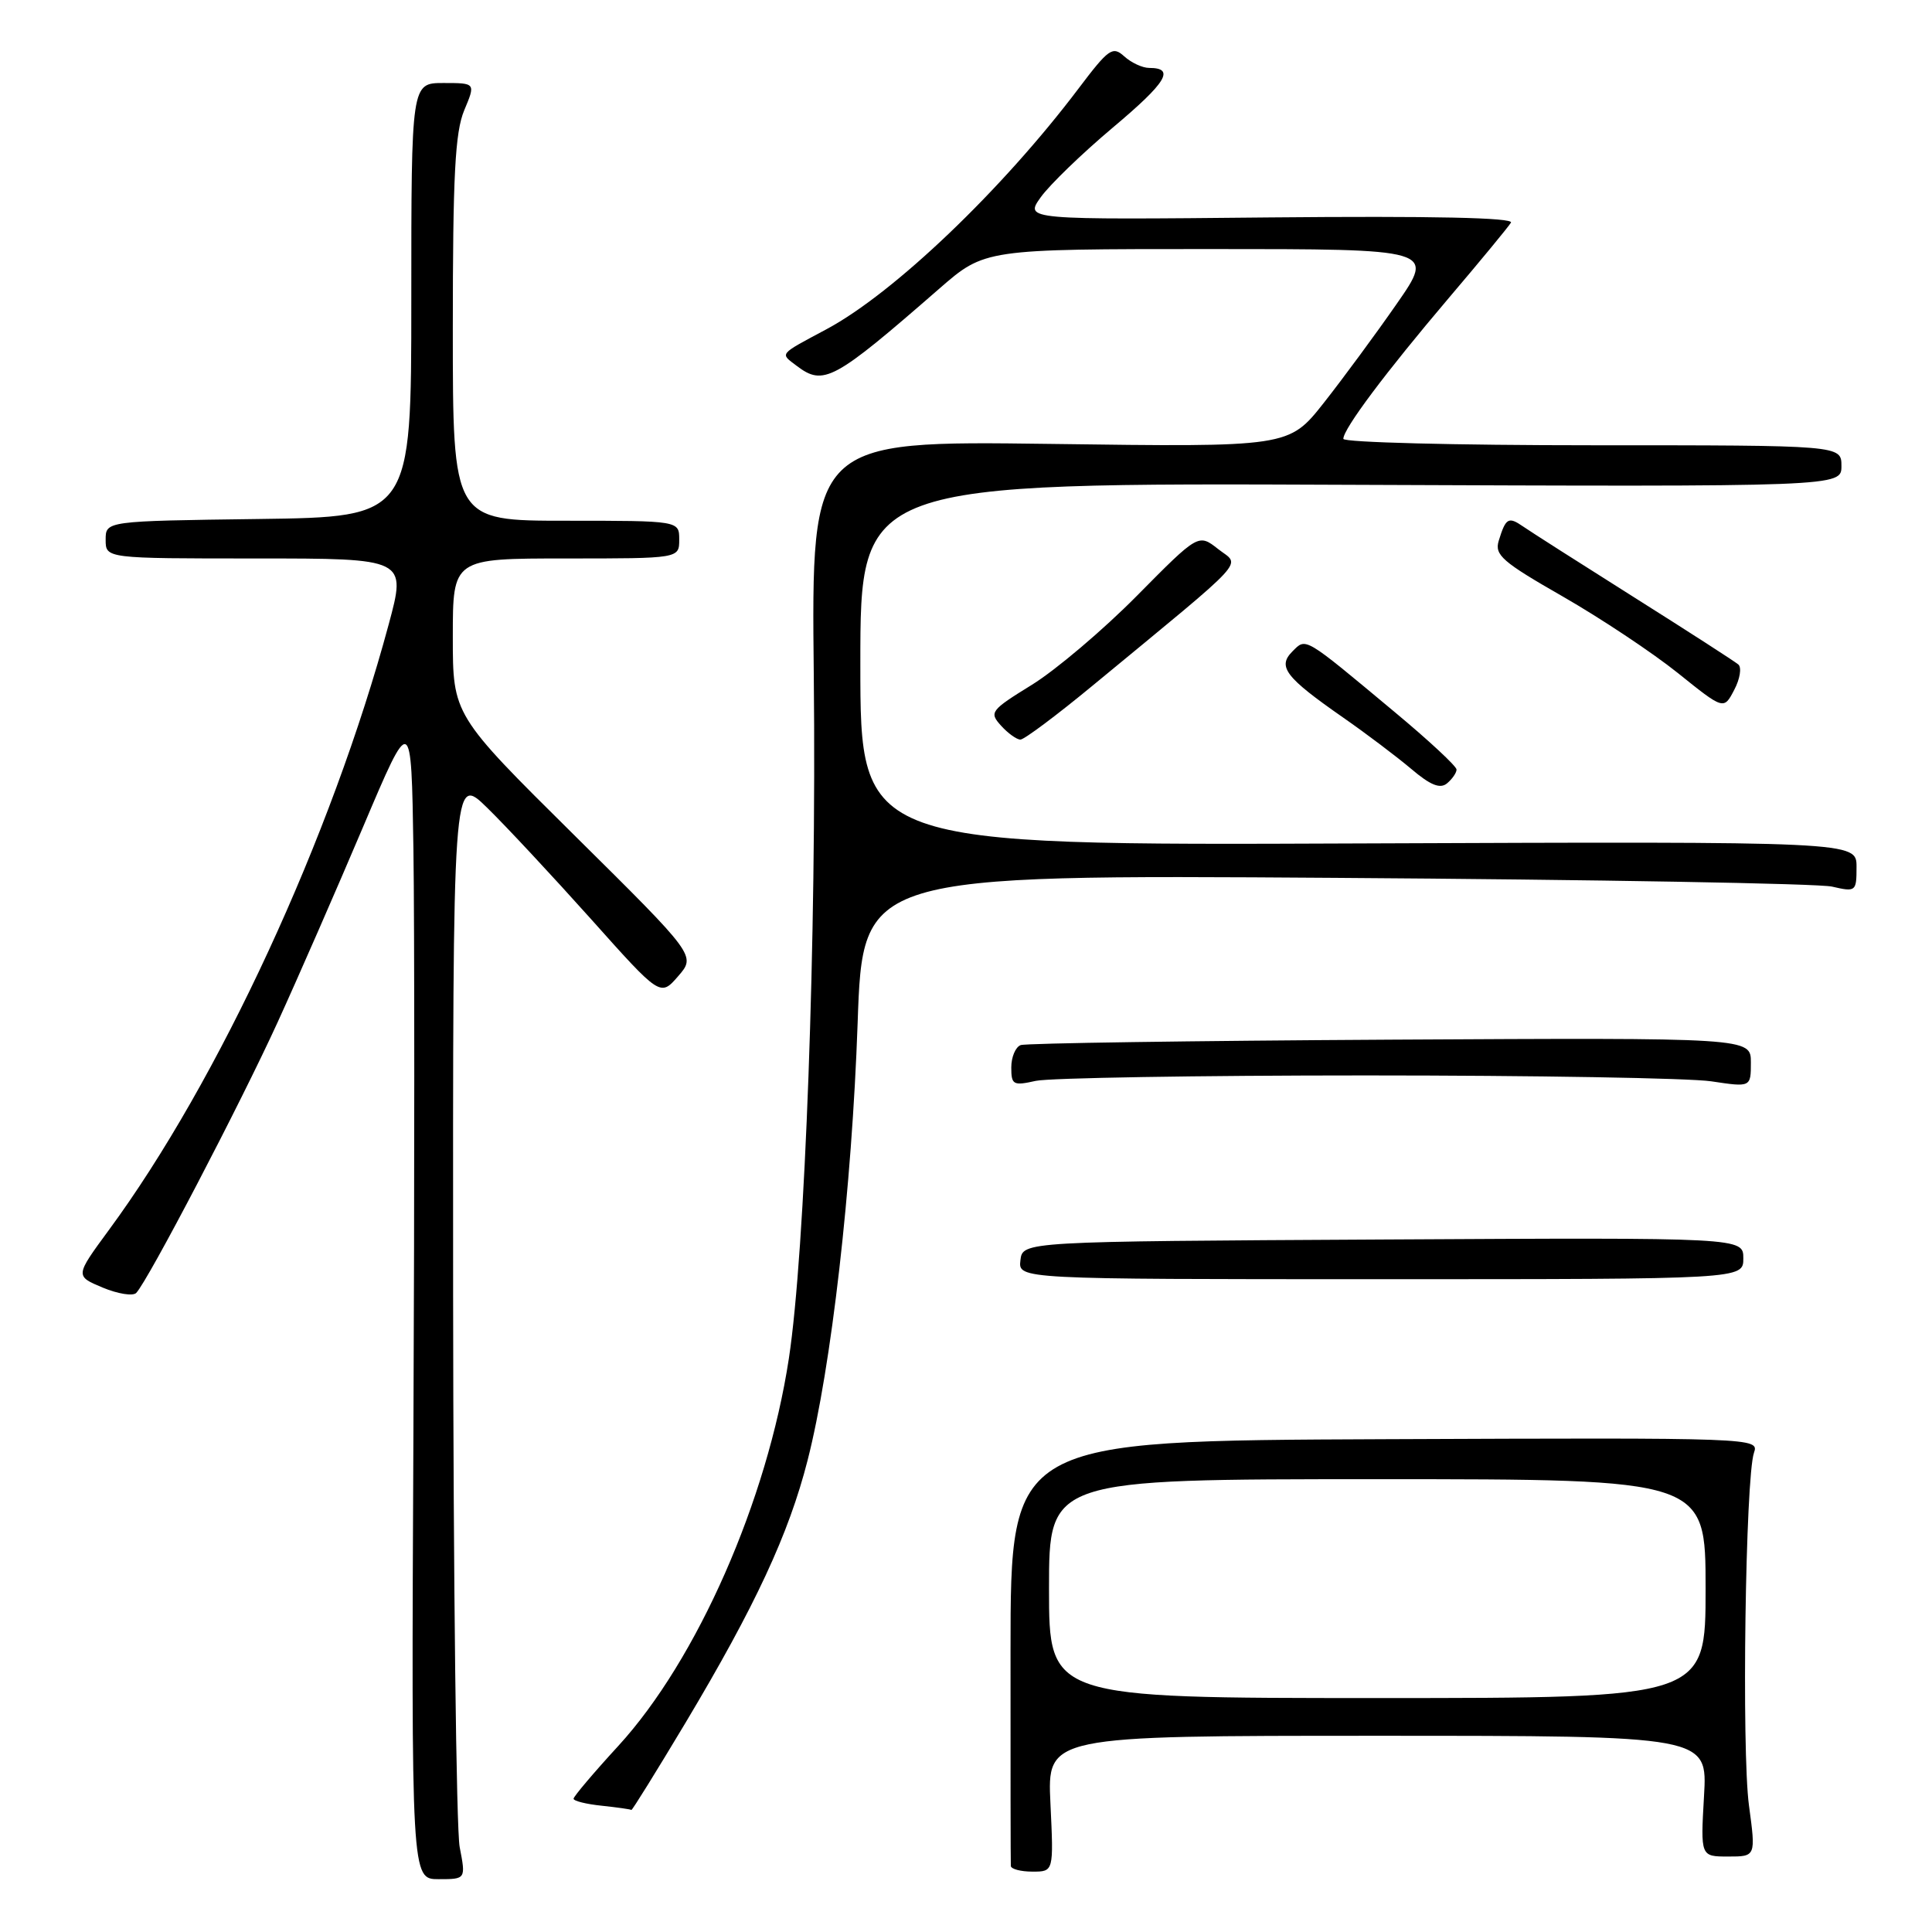 <?xml version="1.0" encoding="UTF-8" standalone="no"?>
<!DOCTYPE svg PUBLIC "-//W3C//DTD SVG 1.1//EN" "http://www.w3.org/Graphics/SVG/1.1/DTD/svg11.dtd" >
<svg xmlns="http://www.w3.org/2000/svg" xmlns:xlink="http://www.w3.org/1999/xlink" version="1.1" viewBox="0 0 256 256">
 <g >
 <path fill="currentColor"
d=" M 60.91 244.75 C 60.46 242.41 60.07 209.47 60.04 171.54 C 60.00 102.58 60.00 102.58 64.56 107.04 C 67.07 109.49 73.25 116.13 78.31 121.78 C 87.50 132.07 87.50 132.07 89.86 129.35 C 92.22 126.63 92.22 126.63 76.11 110.68 C 60.00 94.73 60.00 94.73 60.00 84.36 C 60.00 74.00 60.00 74.00 75.00 74.00 C 90.00 74.00 90.00 74.00 90.00 71.50 C 90.00 69.00 90.00 69.00 75.00 69.00 C 60.00 69.00 60.00 69.00 60.00 43.62 C 60.00 23.23 60.30 17.53 61.51 14.62 C 63.03 11.00 63.03 11.00 58.76 11.00 C 54.50 11.00 54.50 11.00 54.50 39.75 C 54.50 68.50 54.50 68.50 34.25 68.77 C 14.00 69.04 14.00 69.04 14.00 71.52 C 14.00 74.00 14.00 74.00 33.93 74.00 C 53.86 74.00 53.86 74.00 51.50 82.75 C 43.91 110.91 28.98 143.23 14.40 163.02 C 9.95 169.08 9.95 169.08 13.60 170.61 C 15.62 171.45 17.62 171.77 18.05 171.32 C 19.61 169.70 31.86 146.24 36.77 135.49 C 39.53 129.45 44.64 117.75 48.14 109.50 C 54.50 94.50 54.50 94.50 54.78 112.50 C 54.93 122.40 54.93 157.16 54.78 189.75 C 54.50 249.00 54.50 249.00 58.12 249.00 C 61.73 249.00 61.73 249.00 60.91 244.75 Z  M 139.19 239.00 C 138.76 230.00 138.76 230.00 182.51 230.00 C 226.26 230.00 226.26 230.00 225.79 238.00 C 225.33 246.00 225.33 246.00 228.99 246.00 C 232.66 246.00 232.66 246.00 231.75 239.25 C 230.76 231.96 231.28 195.78 232.41 192.50 C 233.10 190.52 232.71 190.50 183.51 190.70 C 133.91 190.90 133.91 190.90 133.90 218.70 C 133.89 233.99 133.91 246.84 133.94 247.25 C 133.97 247.66 135.26 248.00 136.81 248.00 C 139.62 248.00 139.62 248.00 139.19 239.00 Z  M 90.85 228.25 C 100.08 212.80 104.52 203.26 107.01 193.50 C 110.15 181.23 112.88 157.37 113.64 135.59 C 114.32 115.90 114.32 115.90 176.91 116.32 C 211.33 116.55 240.96 117.07 242.75 117.48 C 245.92 118.21 246.00 118.14 246.00 114.86 C 246.00 111.50 246.00 111.50 180.00 111.76 C 114.00 112.03 114.00 112.03 114.00 88.00 C 114.00 63.97 114.00 63.97 179.00 64.24 C 244.00 64.50 244.00 64.50 244.00 61.75 C 244.00 59.00 244.00 59.00 211.00 59.00 C 192.85 59.00 178.00 58.62 178.00 58.15 C 178.00 56.82 183.60 49.35 191.96 39.50 C 196.17 34.55 199.88 30.05 200.21 29.50 C 200.61 28.84 189.79 28.61 168.29 28.81 C 135.77 29.13 135.77 29.13 137.90 26.14 C 139.07 24.50 143.37 20.34 147.46 16.90 C 154.60 10.90 155.75 9.00 152.27 9.00 C 151.38 9.00 149.90 8.31 148.97 7.47 C 147.43 6.07 146.91 6.44 142.92 11.72 C 132.78 25.15 118.45 38.84 109.54 43.61 C 103.10 47.06 103.33 46.78 105.57 48.48 C 109.13 51.17 110.44 50.47 124.46 38.25 C 130.49 33.00 130.49 33.00 160.30 33.00 C 190.12 33.00 190.12 33.00 185.08 40.25 C 182.31 44.24 177.96 50.14 175.41 53.38 C 170.77 59.25 170.77 59.25 139.14 58.82 C 107.50 58.40 107.50 58.40 107.83 89.45 C 108.20 124.49 106.69 165.81 104.53 180.00 C 101.66 198.83 92.37 219.94 81.94 231.33 C 78.67 234.89 76.00 238.05 76.00 238.34 C 76.00 238.64 77.69 239.06 79.75 239.27 C 81.81 239.49 83.57 239.74 83.66 239.83 C 83.75 239.92 86.98 234.71 90.85 228.25 Z  M 231.00 166.74 C 231.00 163.98 231.00 163.98 183.25 164.24 C 135.50 164.50 135.50 164.50 135.21 167.00 C 134.92 169.50 134.92 169.50 182.96 169.50 C 231.00 169.50 231.00 169.50 231.00 166.74 Z  M 181.00 142.50 C 203.28 142.50 223.86 142.85 226.75 143.28 C 232.00 144.07 232.00 144.07 232.00 140.78 C 232.00 137.50 232.00 137.50 184.25 137.76 C 157.99 137.91 135.94 138.23 135.25 138.48 C 134.56 138.73 134.00 140.07 134.00 141.44 C 134.00 143.75 134.25 143.89 137.25 143.22 C 139.04 142.83 158.72 142.50 181.00 142.50 Z  M 193.00 101.97 C 193.00 101.53 189.31 98.10 184.79 94.34 C 172.64 84.21 173.09 84.48 171.24 86.33 C 169.24 88.34 170.32 89.75 177.96 95.07 C 181.01 97.19 185.07 100.26 186.99 101.88 C 189.54 104.05 190.82 104.56 191.74 103.80 C 192.43 103.22 193.00 102.40 193.00 101.97 Z  M 144.81 90.82 C 165.93 73.39 164.37 75.08 161.42 72.76 C 158.80 70.70 158.80 70.70 150.65 78.94 C 146.17 83.47 139.90 88.78 136.73 90.74 C 131.24 94.13 131.05 94.39 132.64 96.15 C 133.56 97.17 134.72 98.00 135.21 98.00 C 135.71 98.00 140.03 94.77 144.81 90.82 Z  M 230.34 88.05 C 229.88 87.65 223.65 83.64 216.50 79.13 C 209.35 74.62 202.73 70.40 201.80 69.75 C 199.87 68.42 199.52 68.63 198.59 71.65 C 198.01 73.54 199.06 74.45 207.06 79.03 C 212.08 81.91 218.94 86.47 222.30 89.16 C 228.41 94.07 228.41 94.07 229.79 91.42 C 230.56 89.97 230.80 88.45 230.34 88.05 Z  M 139.00 210.50 C 139.00 196.00 139.00 196.00 182.50 196.00 C 226.00 196.00 226.00 196.00 226.00 210.50 C 226.00 225.00 226.00 225.00 182.50 225.00 C 139.00 225.00 139.00 225.00 139.00 210.50 Z "/>
</g>
</svg>